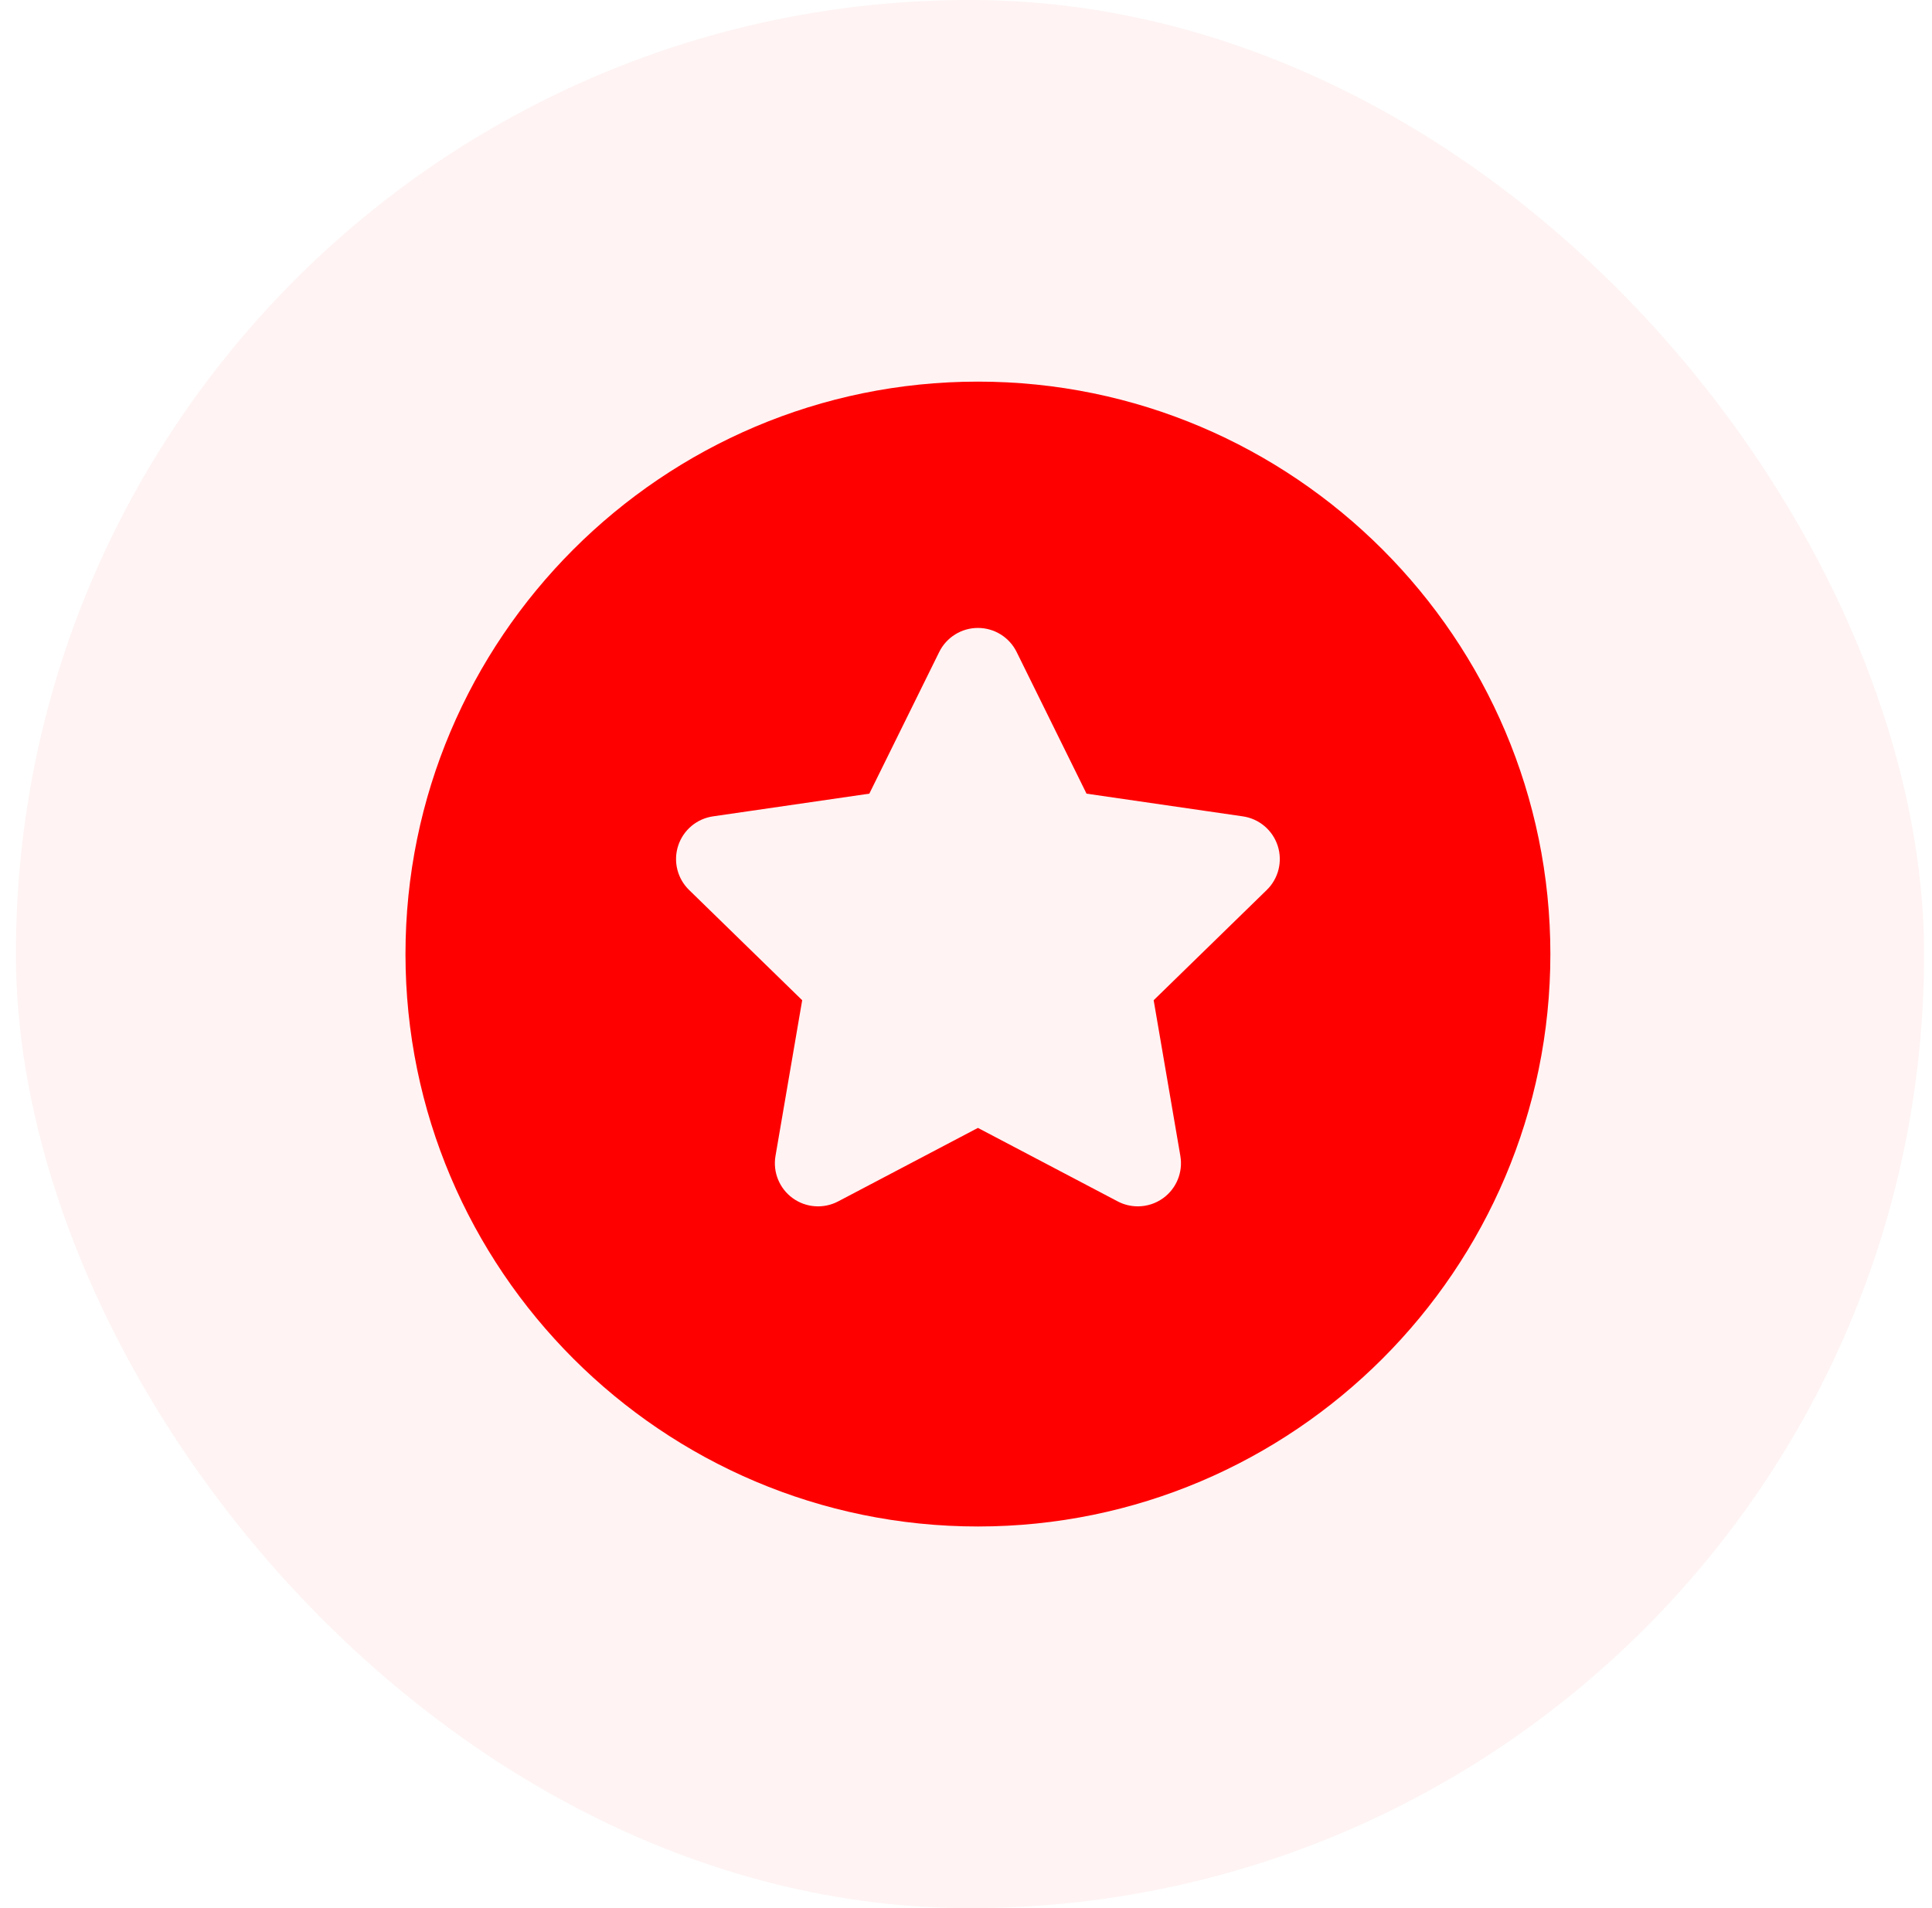 <svg width="81" height="80" viewBox="0 0 81 80" fill="none" xmlns="http://www.w3.org/2000/svg">
<rect x="0.667" width="80" height="80" rx="40" fill="#FF0000" fill-opacity="0.05"/>
<g clip-path="url(#clip0_30_322)">
<path d="M41 16C27.766 16 17 26.766 17 40C17 53.234 27.766 64 41 64C54.234 64 65 53.233 65 40C65 26.767 54.233 16 41 16ZM53.11 37.313L48.368 41.936L49.487 48.463C49.604 49.142 49.325 49.828 48.767 50.233C48.452 50.462 48.079 50.578 47.704 50.578C47.416 50.578 47.126 50.51 46.862 50.371L41 47.289L35.139 50.371C34.529 50.691 33.79 50.638 33.233 50.233C32.675 49.828 32.396 49.142 32.513 48.463L33.632 41.936L28.89 37.313C28.397 36.833 28.219 36.114 28.432 35.459C28.645 34.803 29.211 34.326 29.893 34.227L36.447 33.275L39.377 27.336C39.682 26.718 40.311 26.327 41 26.327C41.689 26.327 42.318 26.718 42.623 27.336L45.553 33.275L52.107 34.227C52.788 34.326 53.355 34.803 53.568 35.459C53.781 36.114 53.603 36.833 53.11 37.313Z" fill="#FF0000"/>
</g>
<defs>
<clipPath id="clip0_30_322">
<rect width="48" height="48" fill="white" transform="translate(17 16)"/>
</clipPath>
</defs>
</svg>
